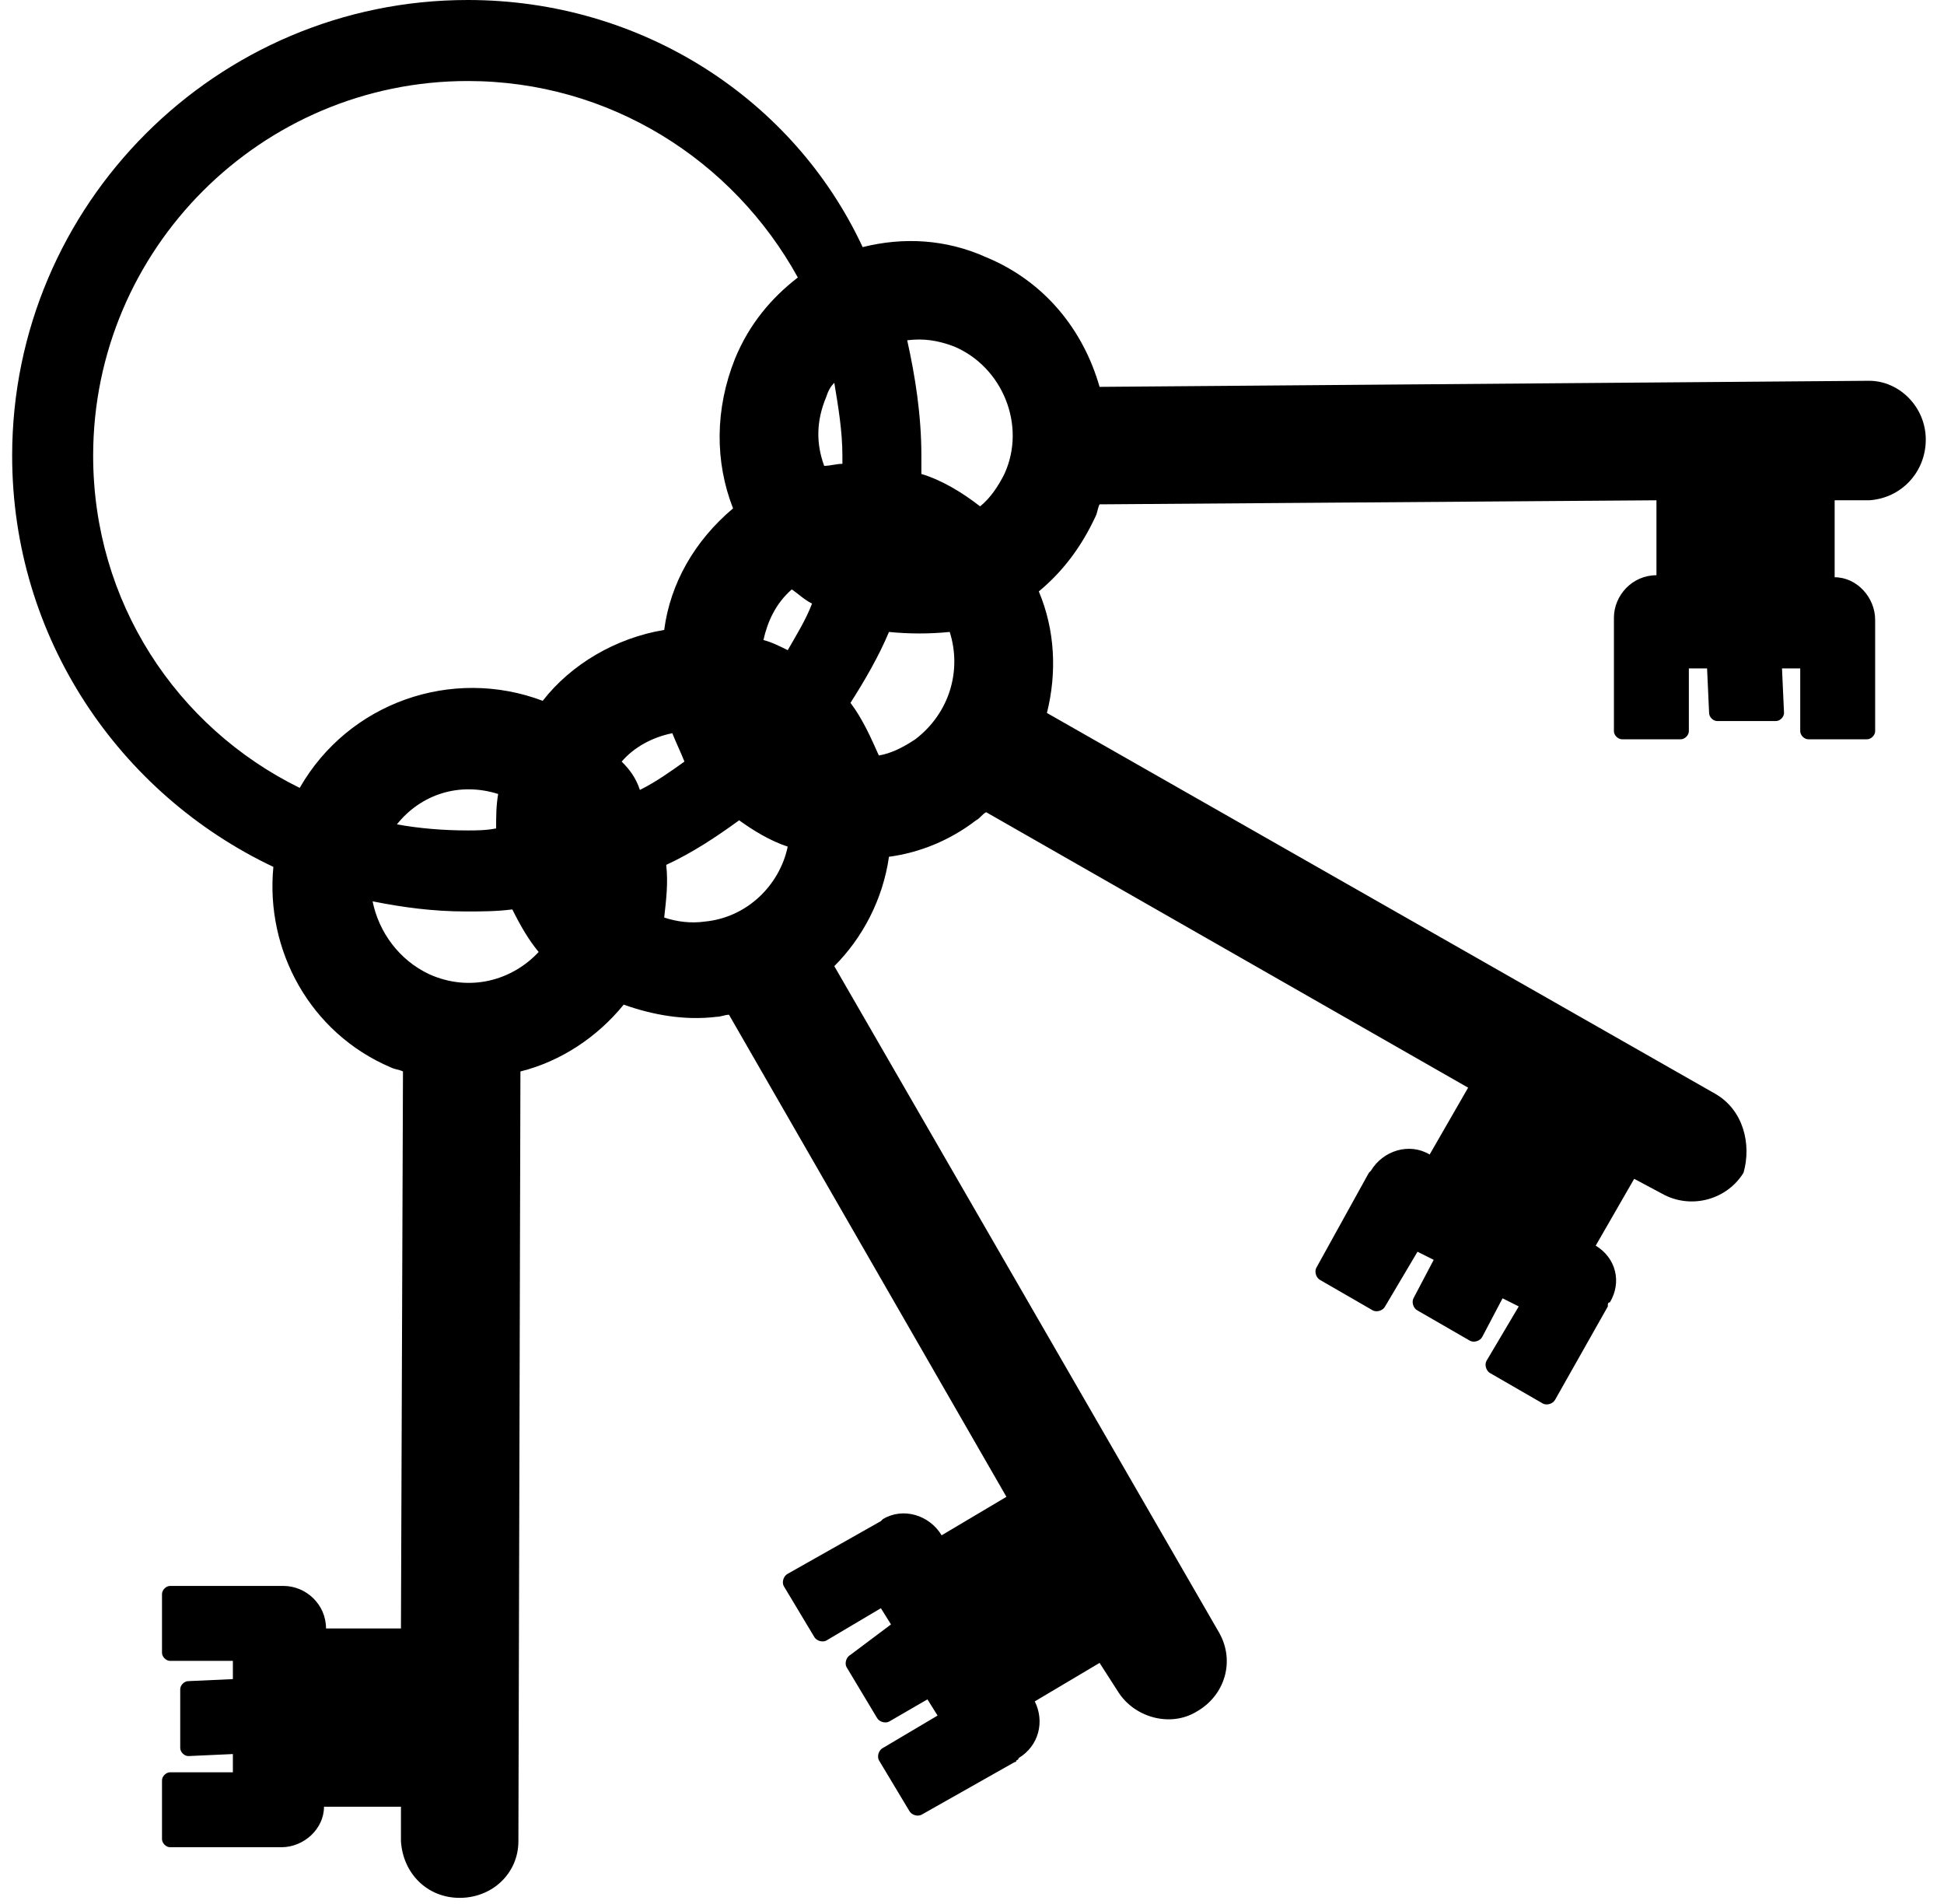 <?xml version="1.0" encoding="UTF-8"?>
<svg fill="currentColor" width="96px" height="94px" viewBox="0 0 96 94" version="1.1" xmlns="http://www.w3.org/2000/svg" xmlns:xlink="http://www.w3.org/1999/xlink">
    <g id="Page-1" stroke="none" stroke-width="1" fill="none" fill-rule="evenodd">
        <g id="noun_keys_626598" fill-rule="nonzero" fill="#000000">
            <path fill="currentColor" d="M84.7,54 L51.7,35.2 C52.2,33.2 52.1,31.1 51.3,29.2 C52.5,28.2 53.4,27 54.1,25.5 C54.2,25.3 54.2,25.1 54.3,24.9 L81.8,24.7 L81.8,28.4 C80.6,28.4 79.7,29.4 79.7,30.5 C79.7,30.6 79.7,30.6 79.7,30.7 C79.7,30.7 79.7,30.7 79.7,30.8 L79.7,36.1 C79.7,36.3 79.9,36.5 80.1,36.5 L83,36.5 C83.2,36.5 83.4,36.3 83.4,36.1 L83.4,33 L84.3,33 L84.4,35.2 C84.4,35.4 84.6,35.6 84.8,35.6 L87.7,35.6 C87.9,35.6 88.1,35.4 88.1,35.2 L88,33 L88.9,33 L88.9,36.1 C88.9,36.3 89.1,36.5 89.3,36.5 L92.2,36.5 C92.4,36.5 92.6,36.3 92.6,36.1 L92.6,30.8 C92.6,30.8 92.6,30.7 92.6,30.7 C92.6,30.7 92.6,30.6 92.6,30.6 C92.6,29.5 91.7,28.5 90.6,28.5 L90.6,24.7 L92.3,24.7 L92.3,24.7 C93.9,24.6 95.1,23.3 95.1,21.7 C95.1,20.1 93.8,18.8 92.3,18.8 L54.3,19.1 C53.5,16.3 51.6,13.9 48.7,12.7 C46.7,11.8 44.6,11.7 42.6,12.2 C39.2,4.9 31.7,0 23.1,0 C10.7,0 0.6,10.1 0.6,22.5 C0.6,31.5 5.9,39.2 13.5,42.8 C13.1,46.9 15.3,51 19.3,52.7 C19.5,52.8 19.7,52.8 19.9,52.9 L19.8,80.4 L16.1,80.4 C16.1,79.2 15.1,78.3 14,78.3 C13.9,78.3 13.9,78.3 13.8,78.3 C13.8,78.3 13.8,78.3 13.7,78.3 L8.4,78.3 C8.2,78.3 8,78.5 8,78.7 L8,81.6 C8,81.8 8.2,82 8.4,82 L11.5,82 L11.5,82.9 L9.3,83 C9.1,83 8.9,83.2 8.9,83.4 L8.9,86.3 C8.9,86.5 9.1,86.7 9.3,86.7 L11.5,86.6 L11.5,87.5 L8.4,87.5 C8.2,87.5 8,87.7 8,87.9 L8,90.8 C8,91 8.2,91.2 8.4,91.2 L13.7,91.2 C13.7,91.2 13.8,91.2 13.8,91.2 C13.8,91.2 13.9,91.2 13.9,91.2 C15,91.2 16,90.3 16,89.2 L19.8,89.2 L19.8,90.9 L19.8,90.9 C19.9,92.5 21.1,93.7 22.7,93.7 C24.3,93.7 25.6,92.5 25.6,90.9 L25.7,52.9 C27.7,52.4 29.5,51.2 30.8,49.6 C32.2,50.1 33.8,50.4 35.4,50.2 C35.6,50.2 35.8,50.1 36,50.1 L49.7,73.9 L46.5,75.8 C45.9,74.8 44.6,74.4 43.6,75 C43.6,75 43.5,75.1 43.5,75.1 C43.5,75.1 43.5,75.1 43.5,75.1 L38.9,77.7 C38.7,77.8 38.6,78.1 38.7,78.3 L40.2,80.8 C40.3,81 40.6,81.1 40.8,81 L43.5,79.4 L44,80.2 L42,81.7 C41.8,81.8 41.7,82.1 41.8,82.3 L43.3,84.8 C43.4,85 43.7,85.1 43.9,85 L45.8,83.9 L46.3,84.7 L43.6,86.3 C43.4,86.4 43.3,86.7 43.4,86.9 L44.9,89.4 C45,89.6 45.3,89.7 45.5,89.6 L50.1,87 C50.1,87 50.2,87 50.2,86.9 C50.2,86.9 50.3,86.9 50.3,86.8 C51.3,86.2 51.6,85 51.1,84 L54.3,82.1 L55.2,83.5 L55.2,83.5 C56,84.8 57.8,85.3 59.1,84.5 C60.5,83.7 61,82 60.2,80.6 L41.2,47.7 C42.6,46.3 43.6,44.4 43.9,42.3 C45.4,42.1 46.9,41.5 48.2,40.5 C48.4,40.4 48.5,40.2 48.7,40.1 L72.5,53.7 L70.6,57 C69.6,56.4 68.3,56.8 67.7,57.8 C67.7,57.8 67.6,57.9 67.6,57.9 C67.6,57.9 67.6,57.9 67.6,57.9 L65,62.6 C64.9,62.8 65,63.1 65.2,63.2 L67.8,64.7 C68,64.8 68.3,64.7 68.4,64.5 L70,61.8 L70.8,62.2 L69.8,64.1 C69.7,64.3 69.8,64.6 70,64.7 L72.6,66.2 C72.8,66.3 73.1,66.2 73.2,66 L74.2,64.1 L75,64.5 L73.4,67.2 C73.3,67.4 73.4,67.7 73.6,67.8 L76.2,69.3 C76.4,69.4 76.7,69.3 76.8,69.1 L79.4,64.5 C79.4,64.5 79.4,64.4 79.4,64.4 C79.4,64.4 79.4,64.3 79.5,64.3 C80.1,63.3 79.8,62.1 78.8,61.5 L80.7,58.2 L82.2,59 L82.2,59 C83.6,59.7 85.3,59.2 86.1,57.9 C86.5,56.5 86.1,54.8 84.7,54 Z M45.2,36.5 C44.6,36.9 44,37.2 43.4,37.3 C43,36.4 42.6,35.5 42,34.7 C42.7,33.6 43.4,32.4 43.9,31.2 C44.9,31.3 45.9,31.3 46.9,31.2 C47.5,33.1 46.9,35.2 45.2,36.5 Z M24.6,39.2 C24.5,39.8 24.5,40.3 24.5,40.9 C24,41 23.5,41 23.1,41 C21.9,41 20.7,40.9 19.6,40.7 C20.8,39.2 22.7,38.6 24.6,39.2 Z M30.7,37.6 C31.3,36.9 32.2,36.4 33.2,36.2 C33.4,36.7 33.6,37.1 33.8,37.6 C33.1,38.1 32.4,38.6 31.6,39 C31.4,38.4 31.1,38 30.7,37.6 Z M40.8,19.6 C40.9,19.3 41,19.1 41.2,18.9 C41.4,20.1 41.6,21.3 41.6,22.5 C41.6,22.6 41.6,22.8 41.6,22.9 C41.3,22.9 41,23 40.7,23 C40.3,21.9 40.3,20.8 40.8,19.6 Z M39.1,29.1 C39.4,29.3 39.7,29.6 40.1,29.8 C39.8,30.6 39.3,31.4 38.9,32.1 C38.5,31.9 38.1,31.7 37.7,31.6 C37.9,30.7 38.3,29.8 39.1,29.1 Z M47.1,17.1 C49.5,18.1 50.7,21 49.6,23.4 C49.3,24 48.9,24.6 48.4,25 C47.5,24.3 46.5,23.7 45.5,23.4 C45.5,23.1 45.5,22.8 45.5,22.5 C45.5,20.5 45.2,18.6 44.8,16.8 C45.6,16.7 46.3,16.8 47.1,17.1 Z M4.6,22.5 C4.6,12.3 12.9,4 23.1,4 C30.1,4 36.2,7.9 39.4,13.7 C38.1,14.7 37,16 36.3,17.7 C35.3,20.2 35.3,22.8 36.2,25.1 C34.3,26.7 33.1,28.8 32.8,31.1 C30.4,31.5 28.2,32.8 26.8,34.6 C22.3,32.9 17.2,34.7 14.8,38.9 C8.7,35.9 4.6,29.7 4.6,22.5 Z M21.2,48.1 C19.7,47.4 18.7,46 18.4,44.5 C19.9,44.8 21.4,45 23,45 C23.8,45 24.5,45 25.3,44.9 C25.7,45.7 26.1,46.4 26.6,47 C25.3,48.4 23.2,49 21.2,48.1 Z M34.8,45.5 C34.1,45.6 33.4,45.5 32.8,45.3 C32.9,44.4 33,43.6 32.9,42.7 C34.2,42.1 35.4,41.3 36.5,40.5 C37.2,41 38,41.5 38.9,41.8 C38.5,43.7 36.9,45.3 34.8,45.5 Z" id="Shape"></path>
        </g>
    </g>
</svg>
